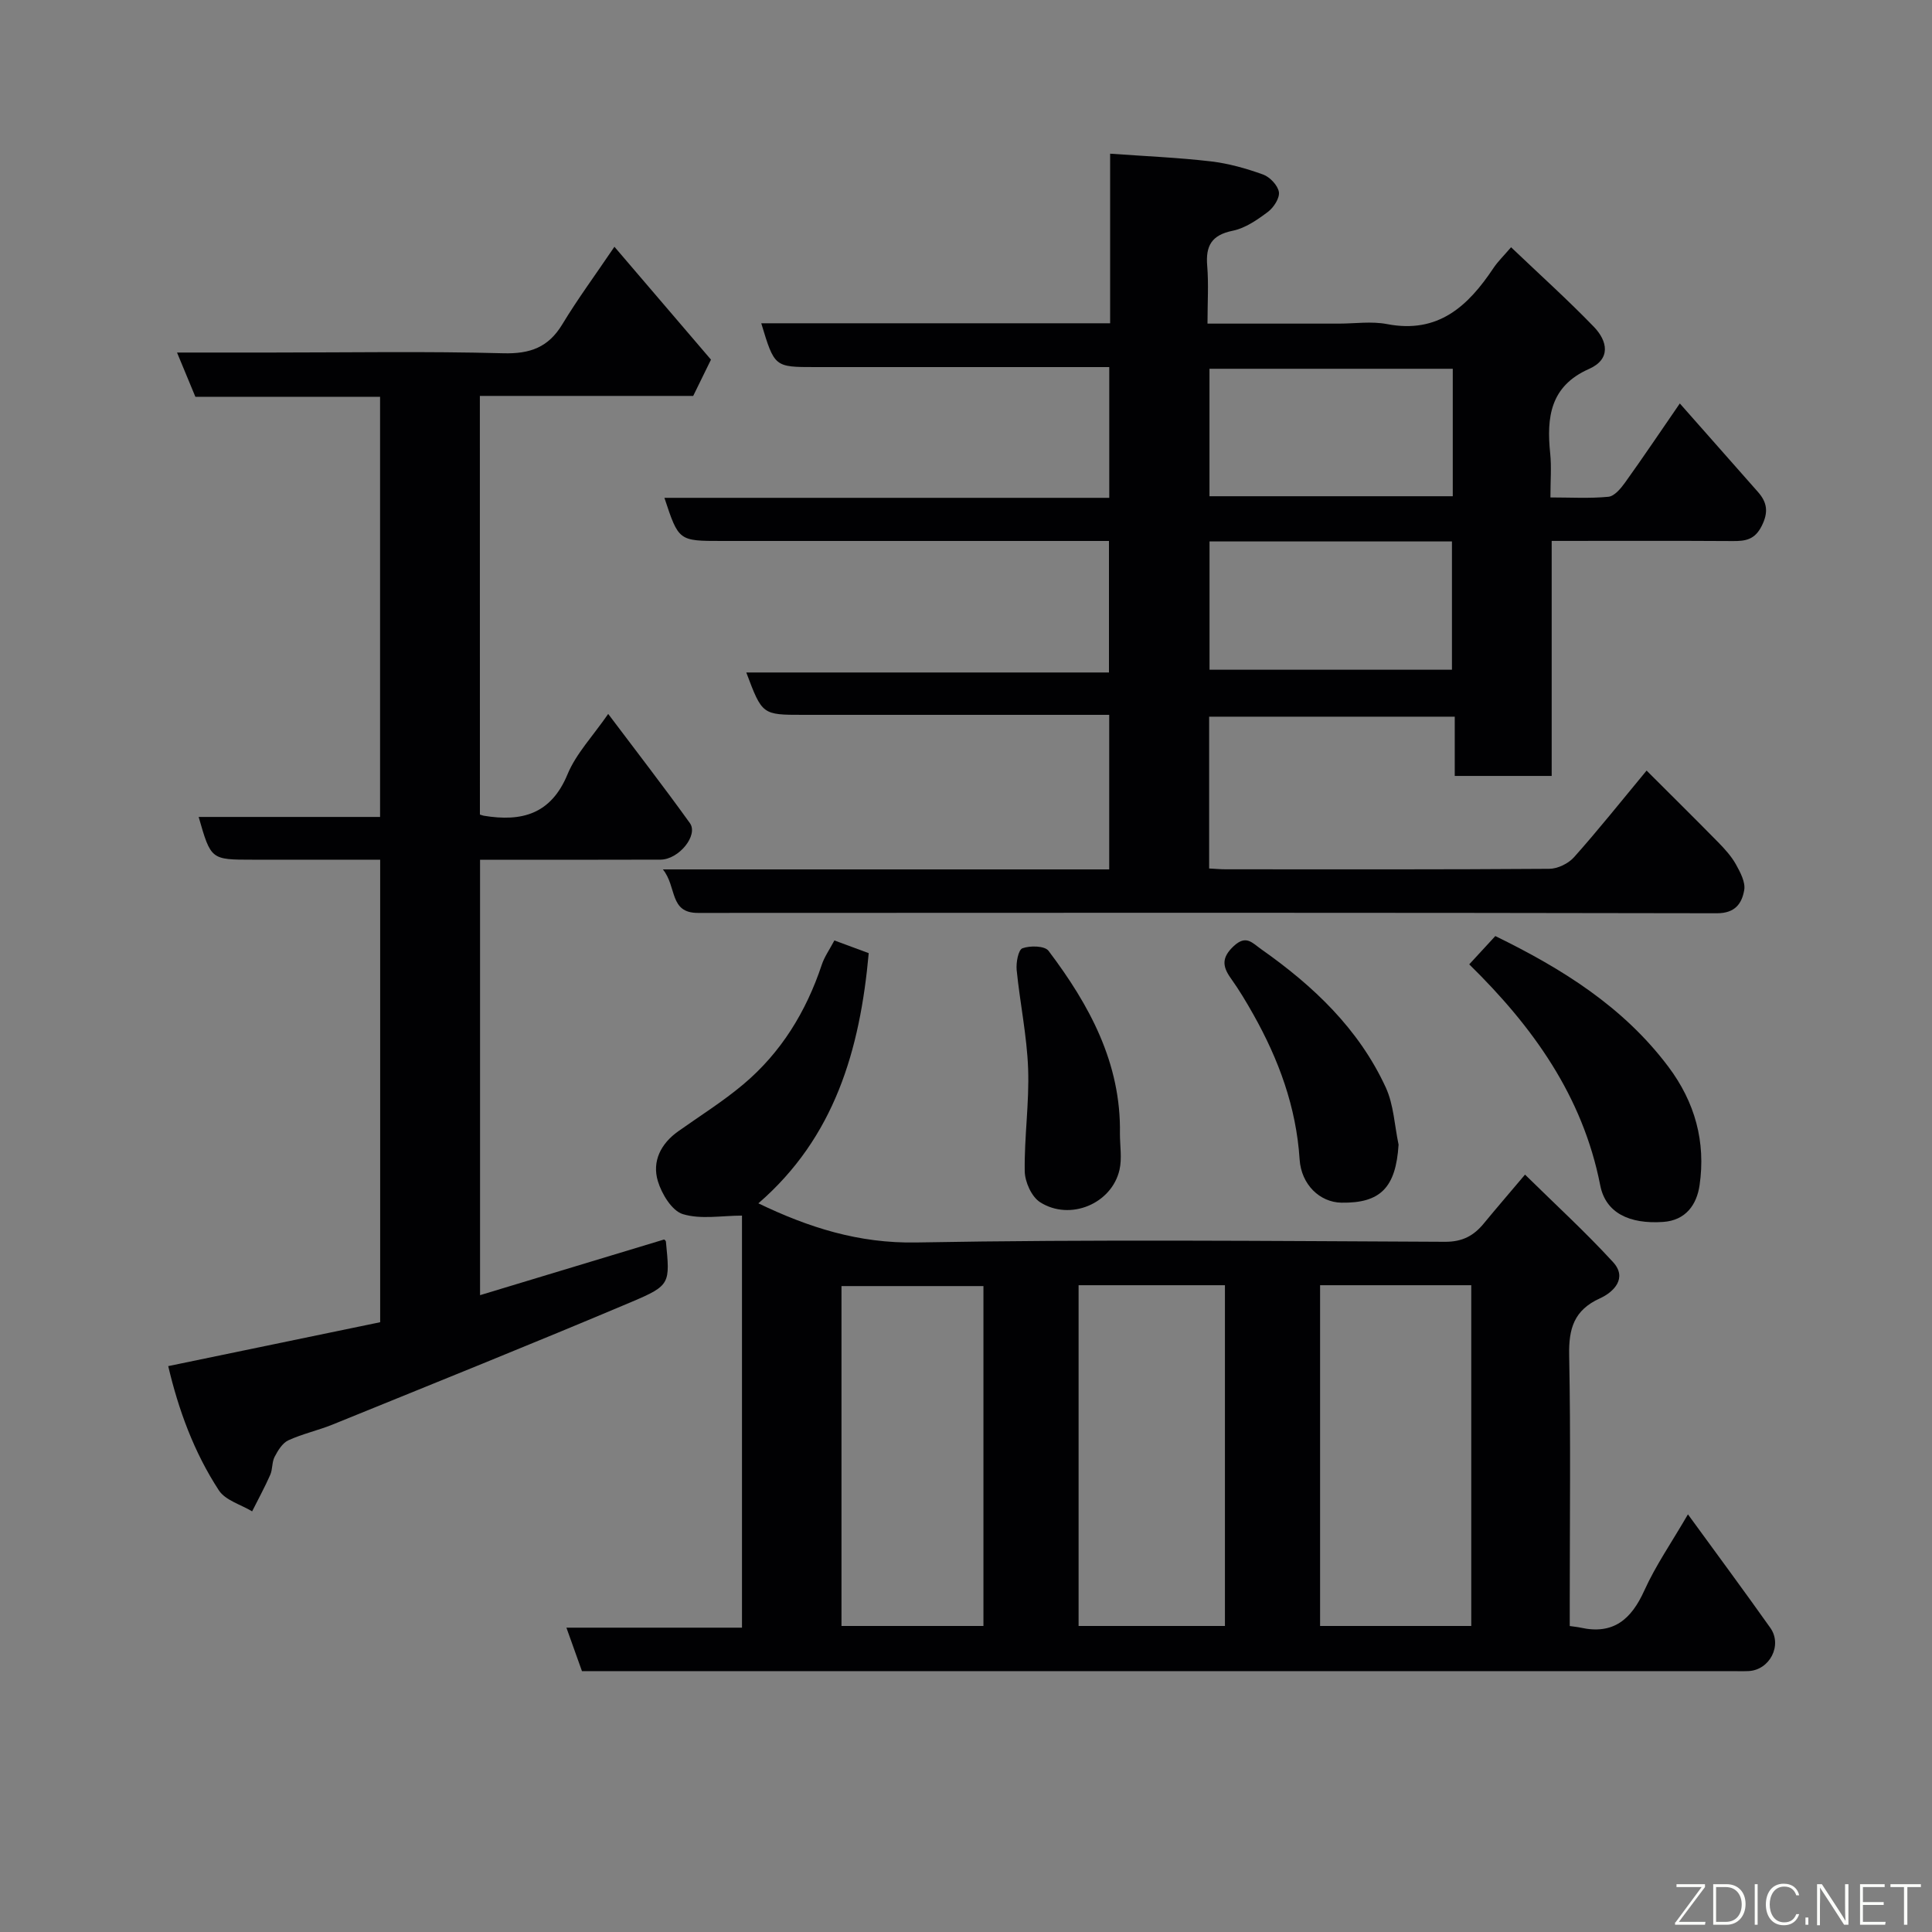 <svg enable-background="new 0 0 400 400" viewBox="0 0 400 400" xmlns="http://www.w3.org/2000/svg"><rect x="0" y="0" width="400" height="400" fill="#808080" stroke="none"/><path d="m137.24 180h92.41c0-10.66 0-21.05 0-32-2 0-3.95 0-5.89 0-19.16 0-38.32 0-57.49 0-8.46 0-8.46 0-11.76-8.77h75.09c0-9.13 0-17.85 0-27.23-1.68 0-3.44 0-5.21 0-24.99 0-49.99 0-74.98 0-8.9 0-8.9 0-11.85-8.93h92.1c0-9.1 0-17.82 0-27.07-4.7 0-9.32 0-13.93 0-15.66 0-31.33 0-46.99 0-8.39 0-8.39 0-11.13-9.07h72.23c0-11.63 0-22.9 0-35.11 7.23.52 14.06.8 20.84 1.59 3.67.43 7.33 1.46 10.82 2.72 1.41.51 3.05 2.23 3.28 3.62.2 1.24-1.07 3.21-2.25 4.1-2.2 1.65-4.69 3.39-7.3 3.92-4.38.89-5.64 3.11-5.29 7.27.31 3.77.06 7.58.06 11.96h27.2c3.33 0 6.77-.52 9.98.1 10.6 2.04 16.78-3.73 22.03-11.61.91-1.36 2.12-2.52 3.64-4.3 6.02 5.74 11.77 10.91 17.14 16.47 2.83 2.93 3.6 6.69-1.01 8.73-8.03 3.55-8.8 10.01-8.03 17.47.29 2.79.05 5.63.05 9.13 4.18 0 8.12.24 12.01-.14 1.23-.12 2.55-1.7 3.42-2.91 3.78-5.27 7.4-10.66 11.36-16.41 5.58 6.33 10.88 12.34 16.19 18.34 1.92 2.18 2.18 4.21.76 7.03s-3.31 3.14-5.96 3.12c-12.32-.08-24.65-.03-37.52-.03v48.66c-6.93 0-13.31 0-20.07 0 0-4.01 0-7.95 0-12.27-17.08 0-33.8 0-50.85 0v31.43c1.2.06 2.32.17 3.44.17 22.33.01 44.66.06 66.98-.1 1.74-.01 3.96-1.09 5.13-2.41 4.91-5.5 9.51-11.28 15.02-17.93 4.99 4.99 9.96 9.89 14.84 14.86 1.37 1.4 2.73 2.9 3.67 4.59.9 1.62 1.99 3.67 1.7 5.3-.48 2.73-1.84 4.8-5.66 4.79-70.32-.14-140.63-.11-210.95-.07-6 .02-4.33-5.41-7.27-9.01zm163.54-103.65c-17.11 0-33.81 0-50.37 0v26.39h50.37c0-8.85 0-17.45 0-26.39zm-50.36 35.75v26.56h50.19c0-9.05 0-17.76 0-26.56-16.85 0-33.31 0-50.19 0z" fill="#010103"/><path d="m172.75 194.71c2.5.92 4.88 1.8 7.11 2.63-1.81 20.07-7.08 38.16-22.85 51.8 10.39 4.99 20.74 8.32 32.71 8.1 36.47-.66 72.96-.3 109.45-.14 3.6.02 5.95-1.25 8.04-3.8 2.51-3.05 5.09-6.04 8.53-10.11 6.33 6.23 12.55 11.92 18.22 18.11 3.05 3.32.12 6.23-2.7 7.5-5.4 2.45-6.49 6.29-6.38 11.8.33 16.99.12 33.98.12 50.97v5.08c1.01.15 1.64.2 2.25.34 6.77 1.5 10.49-1.71 13.19-7.69 2.33-5.16 5.62-9.9 9.03-15.77 5.93 8.14 11.57 15.76 17.05 23.49 2.57 3.62-.14 8.78-4.54 8.96-1.16.05-2.33.01-3.5.01-77.3 0-154.6 0-231.89 0-1.99 0-3.98 0-6.1 0-1.08-3.01-2.09-5.84-3.22-9h36.35c0-28.71 0-57.23 0-85.31-4.19 0-8.52.83-12.25-.31-2.26-.69-4.38-4.19-5.17-6.84-1.23-4.1.62-7.75 4.21-10.3 4.52-3.21 9.26-6.17 13.49-9.73 7.82-6.58 13-15.04 16.23-24.73.54-1.66 1.61-3.15 2.62-5.06zm100.56 71.38v70.55h31.3c0-23.73 0-47.09 0-70.55-10.54 0-20.68 0-31.3 0zm-50 0v70.55h30.3c0-23.73 0-47.09 0-70.55-10.21 0-20.01 0-30.3 0zm-49.09 70.55h29.39c0-23.73 0-47.1 0-70.37-9.99 0-19.59 0-29.39 0z" fill="#010103"/><path d="m99.36 168.65c.51.15.66.22.81.24 7.82 1.29 13.9-.28 17.33-8.58 1.77-4.27 5.21-7.86 8.42-12.5 5.72 7.61 11.45 15 16.91 22.6 1.81 2.52-2.29 7.55-6.07 7.57-12.32.05-24.65.02-37.37.02v90.15c12.72-3.85 25.37-7.67 38.12-11.53.04.05.34.23.36.43.84 8.67 1.01 9.06-7.1 12.49-20.54 8.68-41.23 16.99-61.89 25.39-3.01 1.22-6.24 1.92-9.18 3.27-1.23.57-2.16 2.11-2.84 3.41-.58 1.1-.4 2.58-.91 3.74-1.13 2.57-2.49 5.05-3.75 7.56-2.34-1.41-5.53-2.28-6.88-4.34-5.17-7.91-8.38-16.73-10.49-25.73 14.89-3.08 29.24-6.05 43.88-9.09 0-31.71 0-63.45 0-95.76-8.88 0-17.66 0-26.43 0-8.61 0-8.61 0-11.15-8.85h37.56c0-29.21 0-57.93 0-86.99-12.75 0-25.36 0-38.24 0-1.24-2.99-2.39-5.77-3.8-9.16h19.55c16 0 32-.28 47.98.15 5.58.15 9.36-1.22 12.25-6.01 3.12-5.16 6.71-10.03 10.78-16.04 6.8 7.95 13.37 15.62 19.99 23.37-1.27 2.6-2.41 4.93-3.68 7.51-14.54 0-29.17 0-44.17 0 .01 29 .01 57.71.01 86.68z" fill="#010103"/><path d="m304.19 199.66c1.94-2.11 3.62-3.93 5.4-5.86 13.86 6.77 26.51 14.65 35.83 27.06 5.52 7.35 7.76 15.55 6.46 24.52-.58 3.99-2.82 7.29-7.56 7.61-6.98.47-11.89-1.86-13.01-7.58-3.62-18.49-13.96-32.85-27.12-45.75z" fill="#010103"/><path d="m289.56 236.99c-.56 8.84-3.71 12.15-11.85 12.01-4.45-.08-8.3-3.73-8.64-8.97-.7-10.85-4.34-20.7-9.6-30.04-1.43-2.55-2.95-5.08-4.65-7.46-1.79-2.51-1.88-4.33.62-6.66 2.56-2.38 3.8-.67 5.69.66 10.79 7.59 20.19 16.48 25.78 28.62 1.65 3.59 1.81 7.87 2.65 11.84z" fill="#010103"/><path d="m231.87 234.75c0 2.49.45 5.08-.09 7.45-1.6 7.01-10.22 10.65-16.43 6.71-1.77-1.12-3.16-4.21-3.19-6.43-.11-7.07.96-14.18.7-21.24-.25-6.82-1.69-13.59-2.37-20.4-.15-1.53.33-4.19 1.2-4.51 1.58-.58 4.6-.52 5.39.52 8.47 11.21 15.05 23.27 14.79 37.9z" fill="#010103"/><g fill="#fbfcfa"><path d="m346.9 398 5.4-7.3h-5.2v-.6h5.9v.6l-5.4 7.2h5.5l-.1.6h-6.2v-.5z"/><path d="m354.7 390.1h2.8c2.3 0 3.9 1.6 3.9 4.1s-1.6 4.3-3.9 4.3h-2.8zm.6 7.8h2c2.2 0 3.3-1.6 3.3-3.6 0-1.8-1-3.6-3.3-3.6h-2z"/><path d="m363.9 390.1v8.4h-.6v-8.4h1.6z"/><path d="m372.5 396.3c-.4 1.3-1.4 2.3-3.2 2.3-2.4 0-3.7-1.9-3.7-4.3 0-2.3 1.2-4.3 3.7-4.3 1.8 0 2.9 1 3.2 2.4h-.6c-.4-1.1-1.1-1.8-2.5-1.8-2.1 0-3 1.9-3 3.7s.9 3.7 3 3.7c1.4 0 2.1-.7 2.5-1.7z"/><path d="m373.8 398.5v-1.5h.6v1.5z"/><path d="m376.2 398.5v-8.4h1c1.3 2 4.4 6.7 4.9 7.6-.1-1.2-.1-2.4-.1-3.8v-3.8h.7v8.4h-.9c-1.2-1.9-4.4-6.8-5-7.7.1 1.1 0 2.3 0 3.9v3.9h-.6z"/><path d="m390 394.4h-4.3v3.5h4.7l-.1.6h-5.2v-8.4h5.1v.6h-4.5v3.1h4.3z"/><path d="m394.2 390.7h-2.8v-.6h6.3v.6h-2.8v7.8h-.7z"/></g></svg>
